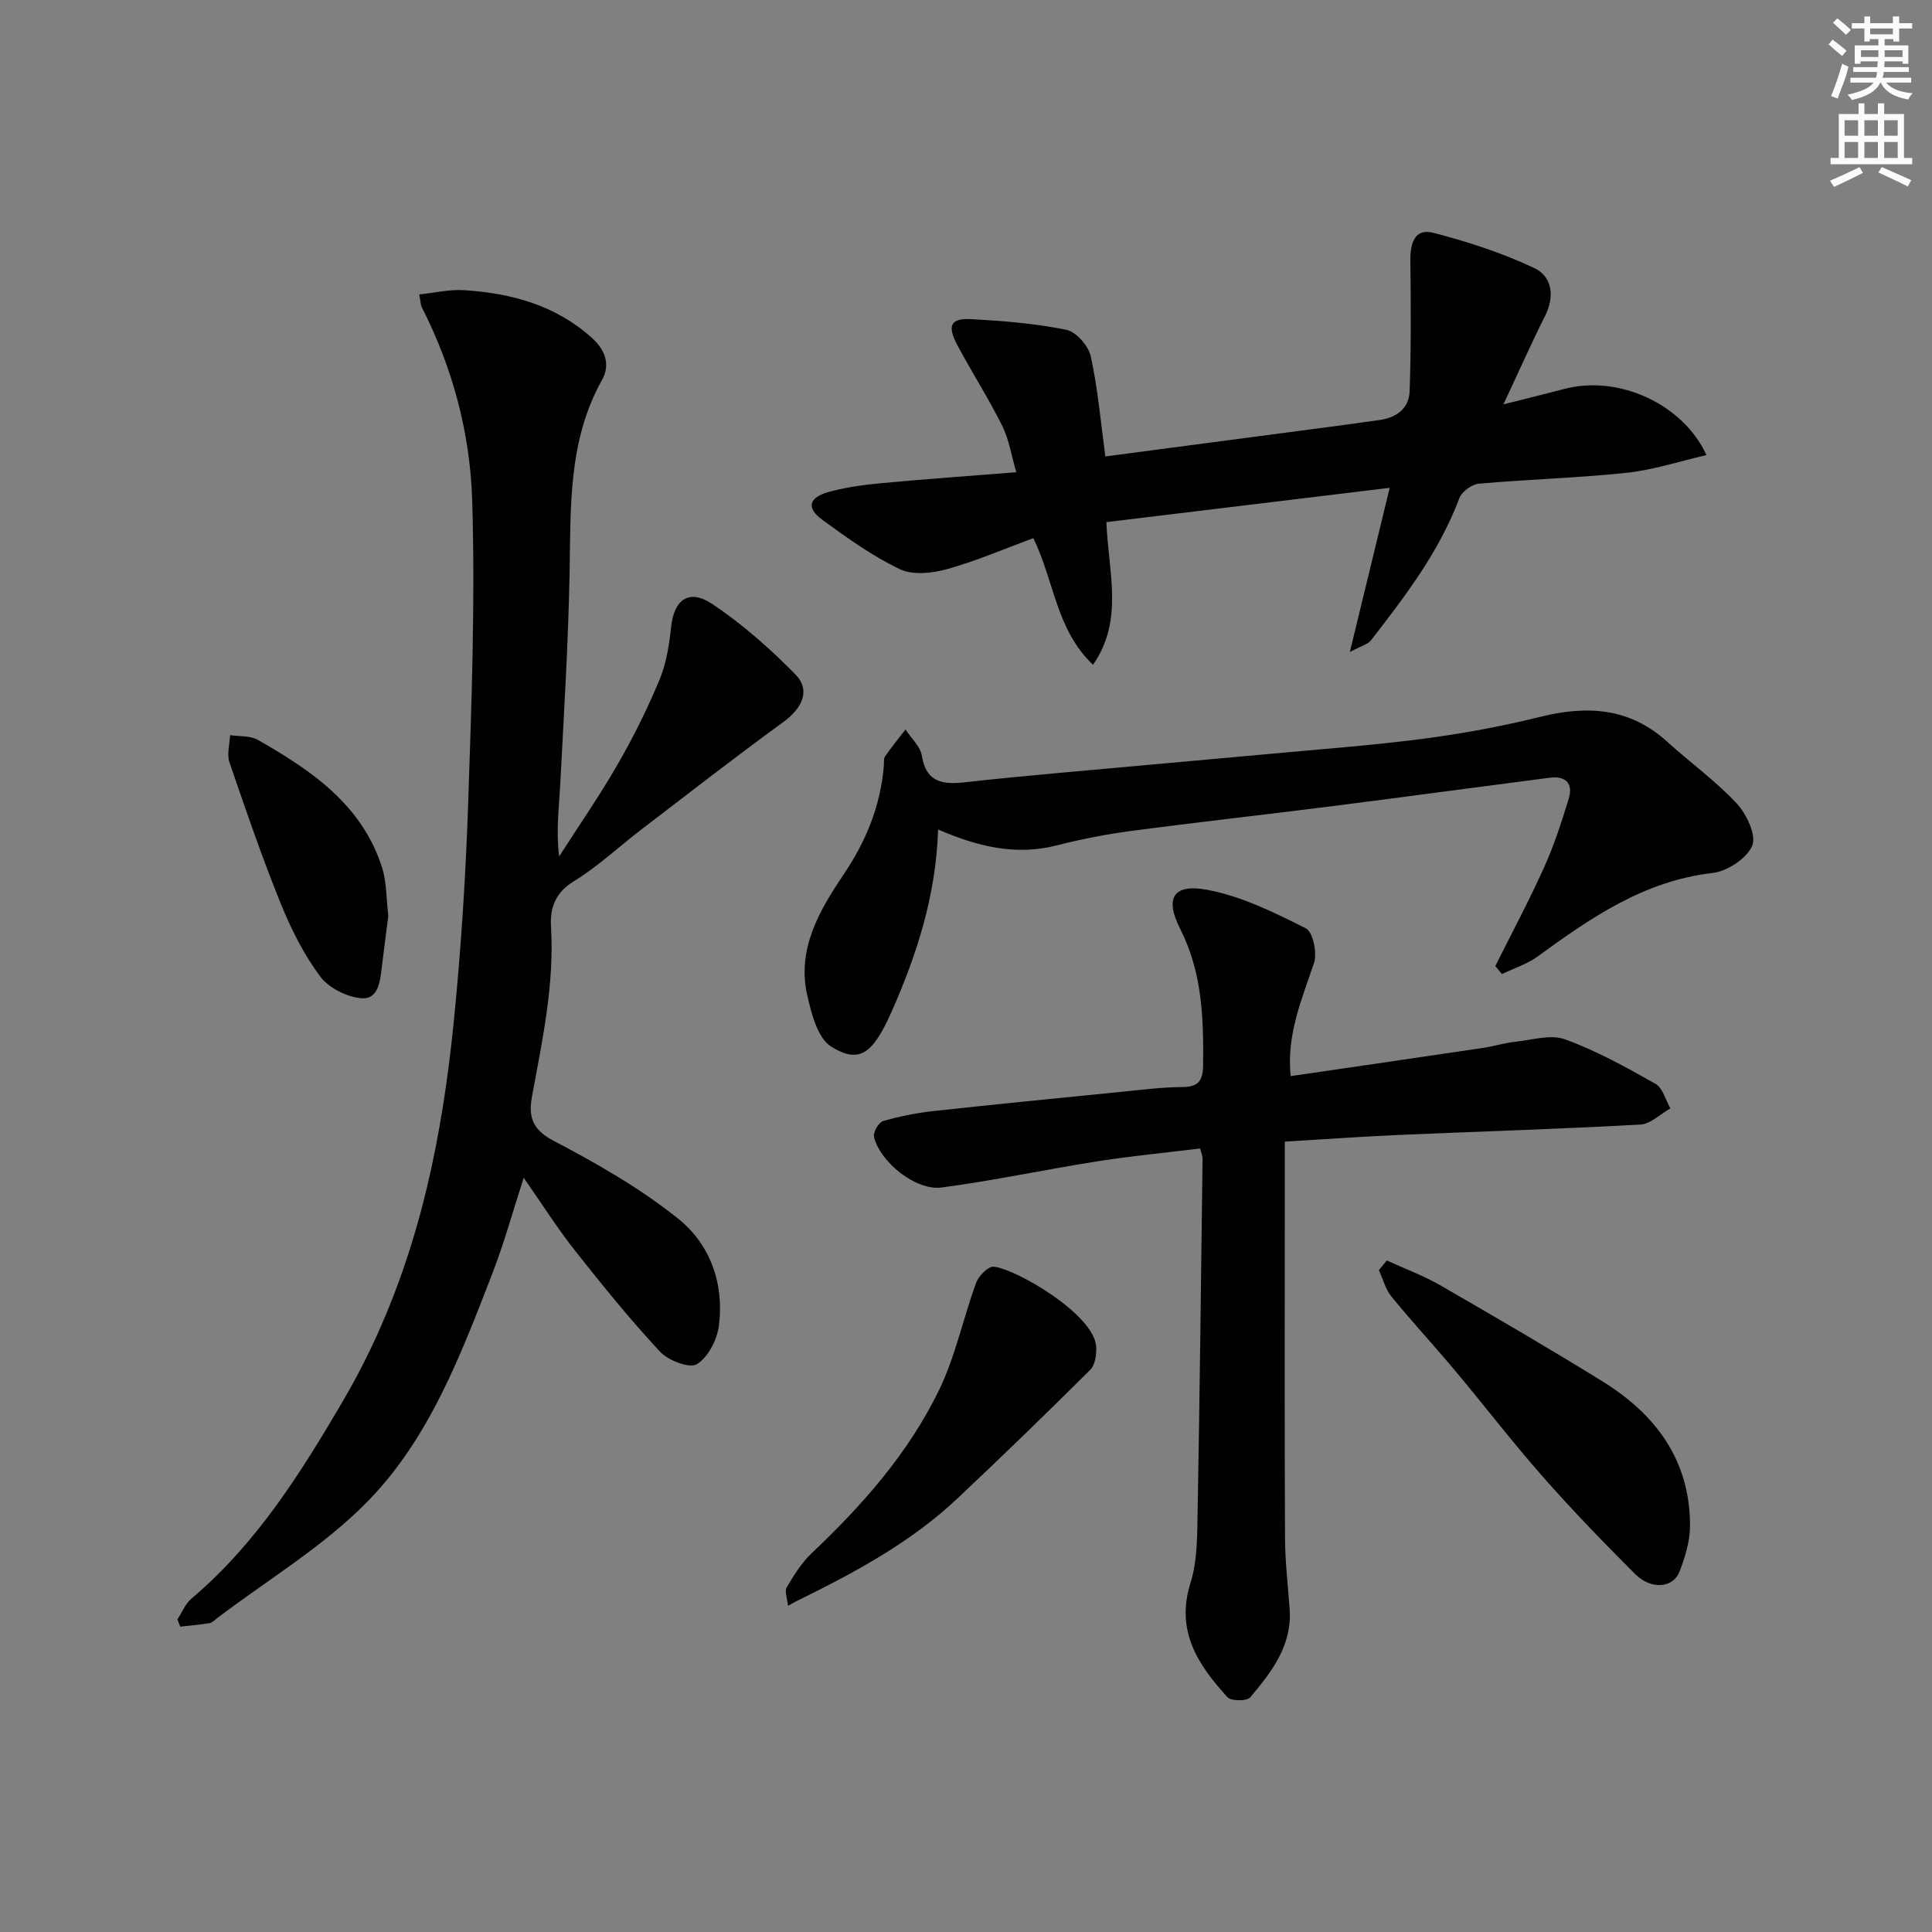 <svg enable-background="new 0 0 400 400" viewBox="0 0 400 400" xmlns="http://www.w3.org/2000/svg"><rect x="0" y="0" width="400" height="400" fill="#808080" stroke="none"/><path d="m378.6 9.2.8-1c.9.7 1.9 1.4 2.9 2.3l-.9 1.1c-1.1-.9-2-1.7-2.8-2.4zm.5 10.7c.9-2.1 1.6-4.3 2.3-6.7.4.2.8.4 1.3.6-.7 3.1-1.5 4.3-2.2 6.6zm.4-15.2.9-.9c1 .8 2 1.6 2.8 2.4l-1 1c-1-.9-1.9-1.8-2.7-2.5zm12.5-1.3h1.2v1.4h2.7v1.1h-2.7v2.7h-1.2v-.5h-1.8v1.3h4.9v3.8h-1.2v-.5h-3.7c0 .4-.1.9-.1 1.2h5.1v1h-5.2c0 .6-.1.9-.3 1.2h6v1h-5.2c1.1 1.3 2.9 2 5.5 2.2-.4.4-.7.8-.9 1.3-2.9-.5-4.8-1.6-5.7-3.5h-.1c-.8 1.7-2.7 2.9-5.9 3.6-.2-.4-.6-.8-.9-1.1 2.8-.6 4.6-1.4 5.4-2.5h-4.8v-1h5.3c.1-.3.2-.7.2-1.2h-4.9v-1h5c0-.4 0-.8.1-1.2h-3.6v.5h-1.2v-3.8h4.9v-1.3h-1.8v.5h-1.1v-2.7h-2.6v-1.1h2.6v-1.4h1.2v1.4h4.7v-1.4zm-6.7 8.4h3.6c0-.4 0-.9 0-1.4h-3.6zm1.9-4.7h4.7v-1.2h-4.7zm6.7 3.3h-3.7v1.4h3.7z" fill="#fcfafa"/><path d="m384.7 21.4h1.3v2.2h2.8v-2.2h1.3v2.2h4.1v9.1h1.7v1.3h-16.9v-1.3h1.7v-9.1h4.1v-2.2zm.3 13.2.7 1.2c-1.8.9-3.8 1.9-6 2.9-.2-.4-.5-.7-.8-1.3 2.4-1 4.4-2 6.1-2.8zm-3.1-6.5h2.8v-3.2h-2.8zm0 4.6h2.8v-3.3h-2.8v3.2zm4.1-4.6h2.8v-3.2h-2.8zm0 4.6h2.8v-3.3h-2.8zm3.6 1.9c2.1.9 4.1 1.8 6.1 2.7l-.7 1.3c-2.2-1.1-4.2-2-6.1-2.9zm3.3-9.7h-2.8v3.2h2.8zm-2.8 7.8h2.8v-3.3h-2.8z" fill="#fcfafa"/><g fill="#010103"><path d="m108.43 243.85c-2.26 6.97-4.06 13.54-6.51 19.86-6.56 16.91-13.08 34.22-25.95 47.29-9.08 9.23-20.57 16.09-30.99 24-.52.39-1.04.96-1.62 1.06-2 .33-4.03.49-6.05.72-.19-.5-.39-1-.58-1.5.96-1.45 1.64-3.23 2.91-4.31 13.49-11.4 22.66-26.04 31.45-41.06 8.05-13.77 13.59-28.55 17.27-43.92 2.65-11.08 4.37-22.46 5.52-33.8 1.55-15.25 2.53-30.57 3.05-45.89.71-20.92 1.47-41.88.83-62.78-.43-13.83-4.03-27.38-10.45-39.93-.21-.42-.19-.95-.51-2.63 3.21-.33 6.31-1.09 9.35-.88 9.77.65 18.92 3.1 26.46 9.94 2.8 2.54 3.75 5.56 2.03 8.65-7.01 12.53-6.47 26.18-6.71 39.84-.27 14.71-1.19 29.41-1.95 44.1-.25 4.76-.89 9.5-.21 14.7 4.06-6.34 8.36-12.54 12.11-19.06 3.25-5.63 6.16-11.5 8.66-17.5 1.41-3.39 2.01-7.21 2.4-10.9.6-5.7 3.67-8.04 8.54-4.79 6.22 4.16 11.96 9.23 17.22 14.59 3.19 3.26 1.39 7-2.52 9.84-9.92 7.21-19.59 14.75-29.33 22.2-4.68 3.58-9.03 7.69-14.02 10.75-3.89 2.38-4.99 5.55-4.75 9.44.72 11.97-1.81 23.53-3.94 35.17-.71 3.86-.12 6.72 4.3 9.04 9.06 4.76 18.11 9.91 26.05 16.29 6.55 5.27 9.48 13.44 8.35 22.11-.38 2.91-2.24 6.53-4.57 7.95-1.52.93-5.92-.76-7.62-2.59-6.2-6.66-11.94-13.76-17.59-20.91-3.64-4.6-6.78-9.58-10.63-15.09z"/><path d="m266 236.36v14.07c0 22.65-.06 45.3.05 67.96.02 4.93.61 9.86.96 14.79.52 7.52-3.75 13-8.17 18.24-.68.81-3.96.8-4.71-.03-6.04-6.65-10.79-13.64-7.66-23.64 1.49-4.75 1.39-10.09 1.49-15.18.44-24.25.71-48.5 1.02-72.75.01-.46-.22-.93-.5-2.04-7.1.87-14.22 1.55-21.28 2.66-10.77 1.69-21.45 4-32.26 5.42-5.34.7-12.73-5.27-13.99-10.47-.23-.93.96-3.01 1.88-3.28 3.41-.99 6.94-1.69 10.47-2.08 12.88-1.41 25.78-2.67 38.67-3.96 4.26-.42 8.52-.98 12.79-1.01 3.29-.02 4.29-1.24 4.33-4.44.11-9.75-.15-19.25-4.76-28.34-3.28-6.47-1.34-9.41 5.81-8.02 7.02 1.36 13.76 4.69 20.23 7.95 1.46.74 2.37 5.09 1.68 7.16-2.54 7.58-5.73 14.92-4.83 23.43 13.42-1.96 26.62-3.88 39.81-5.84 2.25-.33 4.46-1.04 6.72-1.28 3.44-.37 7.31-1.58 10.3-.49 6.5 2.37 12.65 5.78 18.7 9.2 1.51.85 2.09 3.35 3.09 5.09-2.07 1.16-4.09 3.23-6.22 3.35-16.84.93-33.7 1.44-50.55 2.17-7.47.34-14.88.88-23.07 1.36z"/><path d="m213.94 111.42c-5.93 2.18-11.75 4.71-17.81 6.4-3.1.86-7.14 1.31-9.83.02-5.69-2.71-10.92-6.48-16.05-10.22-3.4-2.48-2.82-4.65 1.48-5.81 3.44-.93 7.03-1.43 10.58-1.76 9.01-.84 18.03-1.48 28.1-2.28-1-3.41-1.49-6.75-2.92-9.63-2.83-5.69-6.29-11.06-9.28-16.68-2.19-4.13-1.4-5.64 3.07-5.38 6.53.38 13.11.89 19.5 2.2 2.04.42 4.57 3.32 5.05 5.49 1.47 6.69 2.05 13.57 3.02 20.73 16.05-2.12 32.67-4.31 49.29-6.5 2.43-.32 4.86-.7 7.29-1.01 3.61-.46 6.3-2.36 6.42-6.02.31-9.01.26-18.04.15-27.05-.04-3.5.88-6.72 4.72-5.73 7.15 1.84 14.28 4.17 20.94 7.31 3.67 1.73 4.29 5.83 2.23 9.91-2.78 5.52-5.28 11.18-8.62 18.31 5.18-1.31 8.95-2.24 12.71-3.22 10.99-2.88 24.38 3 29.33 13.72-5.66 1.3-11.05 3.09-16.56 3.67-10.15 1.08-20.39 1.35-30.57 2.25-1.46.13-3.53 1.65-4.04 3-4.13 11.05-11.18 20.25-18.28 29.42-.68.87-2.07 1.18-4.39 2.43 2.83-11.66 5.34-21.99 8.25-33.99-20.27 2.45-39.35 4.76-58.66 7.1.45 10.61 3.64 20.27-2.76 29.54-7.66-7.26-8.01-17.31-12.36-26.22z"/><path d="m309.59 200.01c3.39-6.8 6.98-13.51 10.1-20.43 2.06-4.57 3.62-9.39 5.09-14.19.99-3.22-.65-4.79-3.94-4.37-15.09 1.95-30.17 4-45.27 5.92-13.81 1.75-27.66 3.28-41.46 5.11-5.16.68-10.31 1.7-15.36 2.99-8.53 2.18-16.47.18-24.53-3.3-.42 13.64-4.41 25.94-9.62 37.71-3.92 8.84-6.71 10.82-12.5 7.25-2.81-1.74-4.1-6.82-4.97-10.64-2.17-9.55 2.52-17.57 7.49-24.94 4.71-6.98 7.67-14.26 8.37-22.56.06-.66-.09-1.47.25-1.95 1.33-1.92 2.81-3.73 4.23-5.58 1.18 1.81 3.08 3.5 3.39 5.45.91 5.63 4.49 5.97 8.94 5.48 6.52-.73 13.06-1.35 19.6-1.95 14.73-1.35 29.47-2.63 44.2-3.99 10.47-.96 20.96-1.74 31.38-3.11 8.07-1.06 16.11-2.57 24.01-4.52 9.68-2.39 18.45-1.85 26.18 5.17 4.75 4.31 10.03 8.1 14.38 12.77 2.05 2.2 4.13 6.59 3.23 8.75-1.1 2.64-5.16 5.31-8.2 5.66-14.17 1.63-25.2 9.25-36.2 17.27-2.2 1.6-4.94 2.46-7.43 3.66-.46-.55-.91-1.11-1.36-1.66z"/><path d="m287.12 260.97c3.69 1.69 7.53 3.1 11.03 5.11 11.29 6.51 22.55 13.07 33.63 19.92 11.06 6.84 18.17 16.41 18.12 29.97-.01 3.16-1.03 6.44-2.18 9.43-1.32 3.41-5.87 3.79-9.16.51-6.56-6.54-13.01-13.22-19.13-20.17-6.28-7.12-12.06-14.67-18.16-21.95-4.32-5.16-8.91-10.11-13.17-15.33-1.25-1.53-1.77-3.64-2.62-5.49.54-.66 1.09-1.33 1.64-2z"/><path d="m163.13 332.46c-.14-1.61-.72-3.03-.25-3.82 1.5-2.51 3.08-5.1 5.18-7.08 10.47-9.89 19.96-20.65 26.29-33.61 3.44-7.04 5.04-14.97 7.76-22.39.52-1.42 2.51-3.42 3.63-3.31 4.64.47 20.77 9.87 21.21 16.53.11 1.61-.21 3.82-1.24 4.84-9.05 9.01-18.22 17.9-27.52 26.65-9.63 9.07-21.15 15.26-32.91 21.04-.43.21-.85.45-2.15 1.15z"/><path d="m80.4 189.63c-.43 3.36-.91 6.92-1.34 10.49-.35 2.94-.68 6.82-4.19 6.56-3.03-.23-6.81-2.14-8.6-4.54-3.37-4.53-6-9.76-8.13-15.03-3.89-9.62-7.28-19.45-10.63-29.28-.57-1.67.05-3.74.12-5.63 1.94.3 4.18.08 5.77.99 11.09 6.33 21.57 13.43 25.71 26.45.95 3.06.86 6.45 1.29 9.99z"/></g></svg>